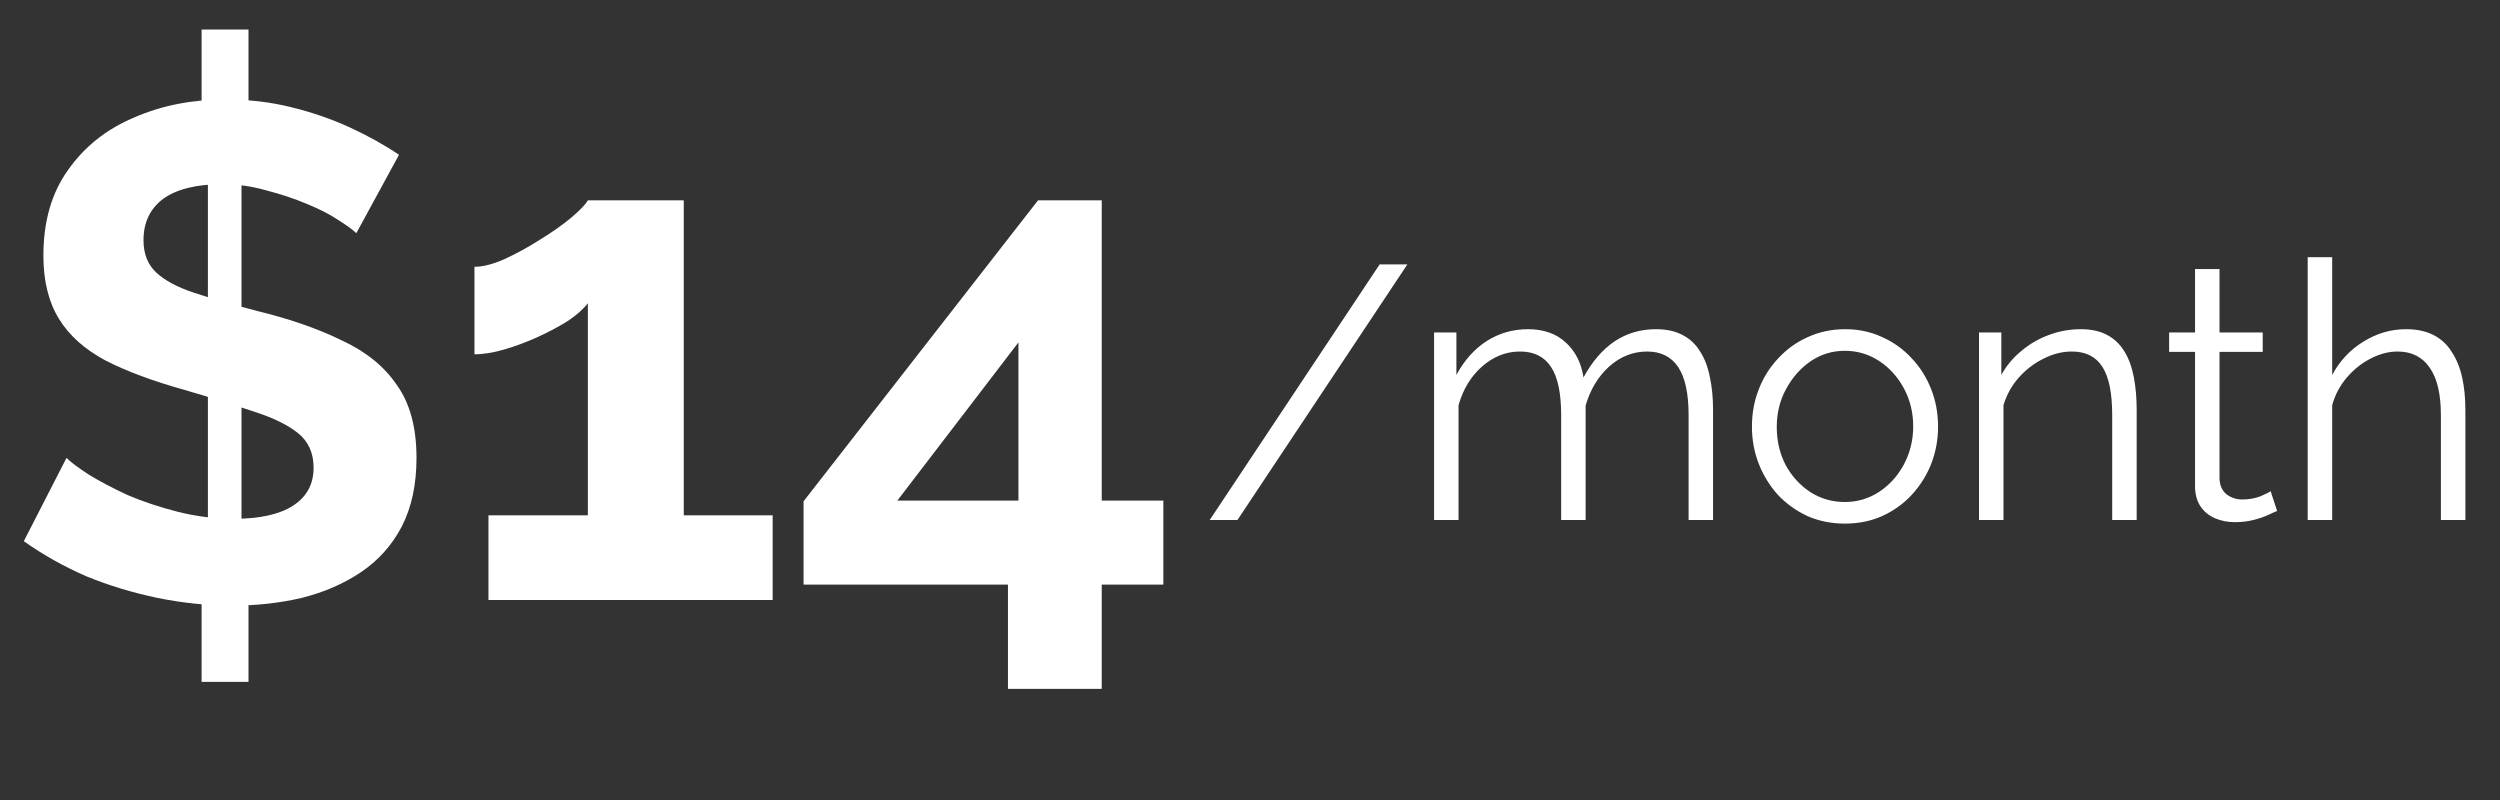<svg width="125" height="40" viewBox="0 0 125 40" fill="none" xmlns="http://www.w3.org/2000/svg">
<rect x="0" y="0" width="125" height="40" fill="#333333" stroke="none"/>
<path d="M10.08 27.76H12.425V34.095H10.08V27.76ZM10.395 27.2V8.055L12.075 7.67V27.27L10.395 27.2ZM10.08 1.475H12.425V7.25L10.08 7.6V1.475ZM17.815 11.66C17.652 11.497 17.348 11.275 16.905 10.995C16.485 10.715 15.96 10.447 15.33 10.19C14.723 9.933 14.058 9.712 13.335 9.525C12.612 9.315 11.877 9.21 11.13 9.21C9.823 9.21 8.832 9.455 8.155 9.945C7.502 10.435 7.175 11.123 7.175 12.01C7.175 12.687 7.385 13.223 7.805 13.62C8.225 14.017 8.855 14.355 9.695 14.635C10.535 14.915 11.585 15.218 12.845 15.545C14.478 15.942 15.89 16.432 17.08 17.015C18.293 17.575 19.215 18.322 19.845 19.255C20.498 20.165 20.825 21.378 20.825 22.895C20.825 24.225 20.58 25.368 20.09 26.325C19.6 27.258 18.923 28.017 18.06 28.6C17.197 29.183 16.205 29.615 15.085 29.895C13.988 30.152 12.833 30.28 11.62 30.28C10.383 30.28 9.135 30.152 7.875 29.895C6.638 29.638 5.448 29.277 4.305 28.81C3.185 28.32 2.147 27.737 1.19 27.06L3.325 22.895C3.535 23.105 3.908 23.385 4.445 23.735C4.982 24.062 5.623 24.4 6.37 24.75C7.14 25.077 7.98 25.357 8.89 25.59C9.823 25.823 10.757 25.94 11.69 25.94C12.997 25.94 13.988 25.718 14.665 25.275C15.342 24.832 15.68 24.202 15.68 23.385C15.68 22.638 15.412 22.055 14.875 21.635C14.338 21.215 13.58 20.853 12.6 20.55C11.643 20.223 10.523 19.873 9.24 19.5C7.653 19.057 6.335 18.567 5.285 18.03C4.235 17.47 3.453 16.77 2.94 15.93C2.427 15.09 2.17 14.04 2.17 12.78C2.17 11.077 2.578 9.653 3.395 8.51C4.212 7.343 5.308 6.468 6.685 5.885C8.062 5.278 9.59 4.975 11.27 4.975C12.437 4.975 13.533 5.103 14.56 5.36C15.61 5.617 16.59 5.955 17.5 6.375C18.41 6.795 19.227 7.25 19.95 7.74L17.815 11.66ZM38.633 25.765V30H24.423V25.765H29.393V15.16C29.183 15.44 28.856 15.732 28.413 16.035C27.969 16.315 27.468 16.583 26.908 16.84C26.348 17.097 25.788 17.307 25.228 17.47C24.668 17.633 24.166 17.715 23.723 17.715V13.34C24.143 13.34 24.644 13.212 25.228 12.955C25.834 12.675 26.429 12.348 27.013 11.975C27.619 11.602 28.133 11.24 28.553 10.89C28.996 10.517 29.276 10.225 29.393 10.015H34.188V25.765H38.633ZM50.398 34.445V29.23H40.178V25.065L51.903 10.015H55.087V25.03H58.167V29.23H55.087V34.445H50.398ZM44.867 25.03H50.922V17.12L44.867 25.03Z" fill="white"/>
<path d="M70.368 13.22L61.872 26H60.486L68.982 13.22H70.368ZM85.653 26H84.43V20.762C84.43 19.67 84.255 18.866 83.907 18.35C83.559 17.834 83.043 17.576 82.359 17.576C81.651 17.576 81.016 17.828 80.451 18.332C79.9 18.836 79.51 19.484 79.281 20.276V26H78.058V20.762C78.058 19.658 77.889 18.854 77.553 18.35C77.218 17.834 76.701 17.576 76.005 17.576C75.309 17.576 74.68 17.822 74.115 18.314C73.552 18.806 73.156 19.454 72.927 20.258V26H71.704V16.622H72.82V18.746C73.216 18.014 73.719 17.45 74.332 17.054C74.956 16.658 75.645 16.46 76.401 16.46C77.181 16.46 77.811 16.682 78.291 17.126C78.772 17.57 79.066 18.152 79.174 18.872C79.606 18.08 80.121 17.48 80.722 17.072C81.334 16.664 82.023 16.46 82.791 16.46C83.32 16.46 83.763 16.556 84.124 16.748C84.496 16.94 84.79 17.216 85.005 17.576C85.234 17.924 85.395 18.35 85.492 18.854C85.6 19.346 85.653 19.898 85.653 20.51V26ZM92.24 26.18C91.569 26.18 90.945 26.054 90.368 25.802C89.805 25.538 89.312 25.184 88.892 24.74C88.484 24.284 88.166 23.768 87.939 23.192C87.71 22.604 87.597 21.986 87.597 21.338C87.597 20.666 87.71 20.042 87.939 19.466C88.166 18.878 88.49 18.362 88.91 17.918C89.331 17.462 89.823 17.108 90.386 16.856C90.963 16.592 91.587 16.46 92.258 16.46C92.93 16.46 93.549 16.592 94.112 16.856C94.677 17.108 95.168 17.462 95.588 17.918C96.008 18.362 96.332 18.878 96.561 19.466C96.788 20.042 96.903 20.666 96.903 21.338C96.903 21.986 96.788 22.604 96.561 23.192C96.332 23.768 96.008 24.284 95.588 24.74C95.18 25.184 94.689 25.538 94.112 25.802C93.549 26.054 92.924 26.18 92.24 26.18ZM88.838 21.356C88.838 22.052 88.989 22.688 89.288 23.264C89.6 23.828 90.014 24.278 90.531 24.614C91.046 24.938 91.617 25.1 92.24 25.1C92.865 25.1 93.434 24.932 93.951 24.596C94.466 24.26 94.88 23.804 95.192 23.228C95.504 22.64 95.66 22.004 95.66 21.32C95.66 20.624 95.504 19.988 95.192 19.412C94.88 18.836 94.466 18.38 93.951 18.044C93.434 17.708 92.865 17.54 92.24 17.54C91.617 17.54 91.046 17.714 90.531 18.062C90.026 18.41 89.618 18.872 89.306 19.448C88.995 20.012 88.838 20.648 88.838 21.356ZM106.834 26H105.61V20.762C105.61 19.658 105.448 18.854 105.124 18.35C104.8 17.834 104.29 17.576 103.594 17.576C103.114 17.576 102.64 17.696 102.172 17.936C101.704 18.164 101.29 18.482 100.93 18.89C100.582 19.286 100.33 19.742 100.174 20.258V26H98.95V16.622H100.066V18.746C100.318 18.29 100.648 17.894 101.056 17.558C101.464 17.21 101.926 16.94 102.442 16.748C102.958 16.556 103.492 16.46 104.044 16.46C104.56 16.46 104.998 16.556 105.358 16.748C105.718 16.94 106.006 17.216 106.222 17.576C106.438 17.924 106.594 18.35 106.69 18.854C106.786 19.346 106.834 19.898 106.834 20.51V26ZM113.856 25.55C113.76 25.586 113.61 25.652 113.406 25.748C113.202 25.844 112.956 25.928 112.668 26C112.38 26.072 112.068 26.108 111.732 26.108C111.384 26.108 111.054 26.042 110.742 25.91C110.442 25.778 110.202 25.58 110.022 25.316C109.842 25.04 109.752 24.704 109.752 24.308V17.594H108.456V16.622H109.752V13.454H110.976V16.622H113.136V17.594H110.976V23.966C111 24.302 111.12 24.554 111.336 24.722C111.564 24.89 111.822 24.974 112.11 24.974C112.446 24.974 112.752 24.92 113.028 24.812C113.304 24.692 113.472 24.608 113.532 24.56L113.856 25.55ZM123.269 26H122.045V20.762C122.045 19.706 121.859 18.914 121.487 18.386C121.115 17.846 120.581 17.576 119.885 17.576C119.429 17.576 118.973 17.696 118.517 17.936C118.073 18.164 117.677 18.482 117.329 18.89C116.993 19.286 116.753 19.742 116.609 20.258V26H115.385V12.86H116.609V18.746C116.981 18.05 117.497 17.498 118.157 17.09C118.829 16.67 119.543 16.46 120.299 16.46C120.839 16.46 121.295 16.556 121.667 16.748C122.051 16.94 122.357 17.222 122.585 17.594C122.825 17.954 122.999 18.38 123.107 18.872C123.215 19.352 123.269 19.898 123.269 20.51V26Z" fill="white"/>
</svg>
